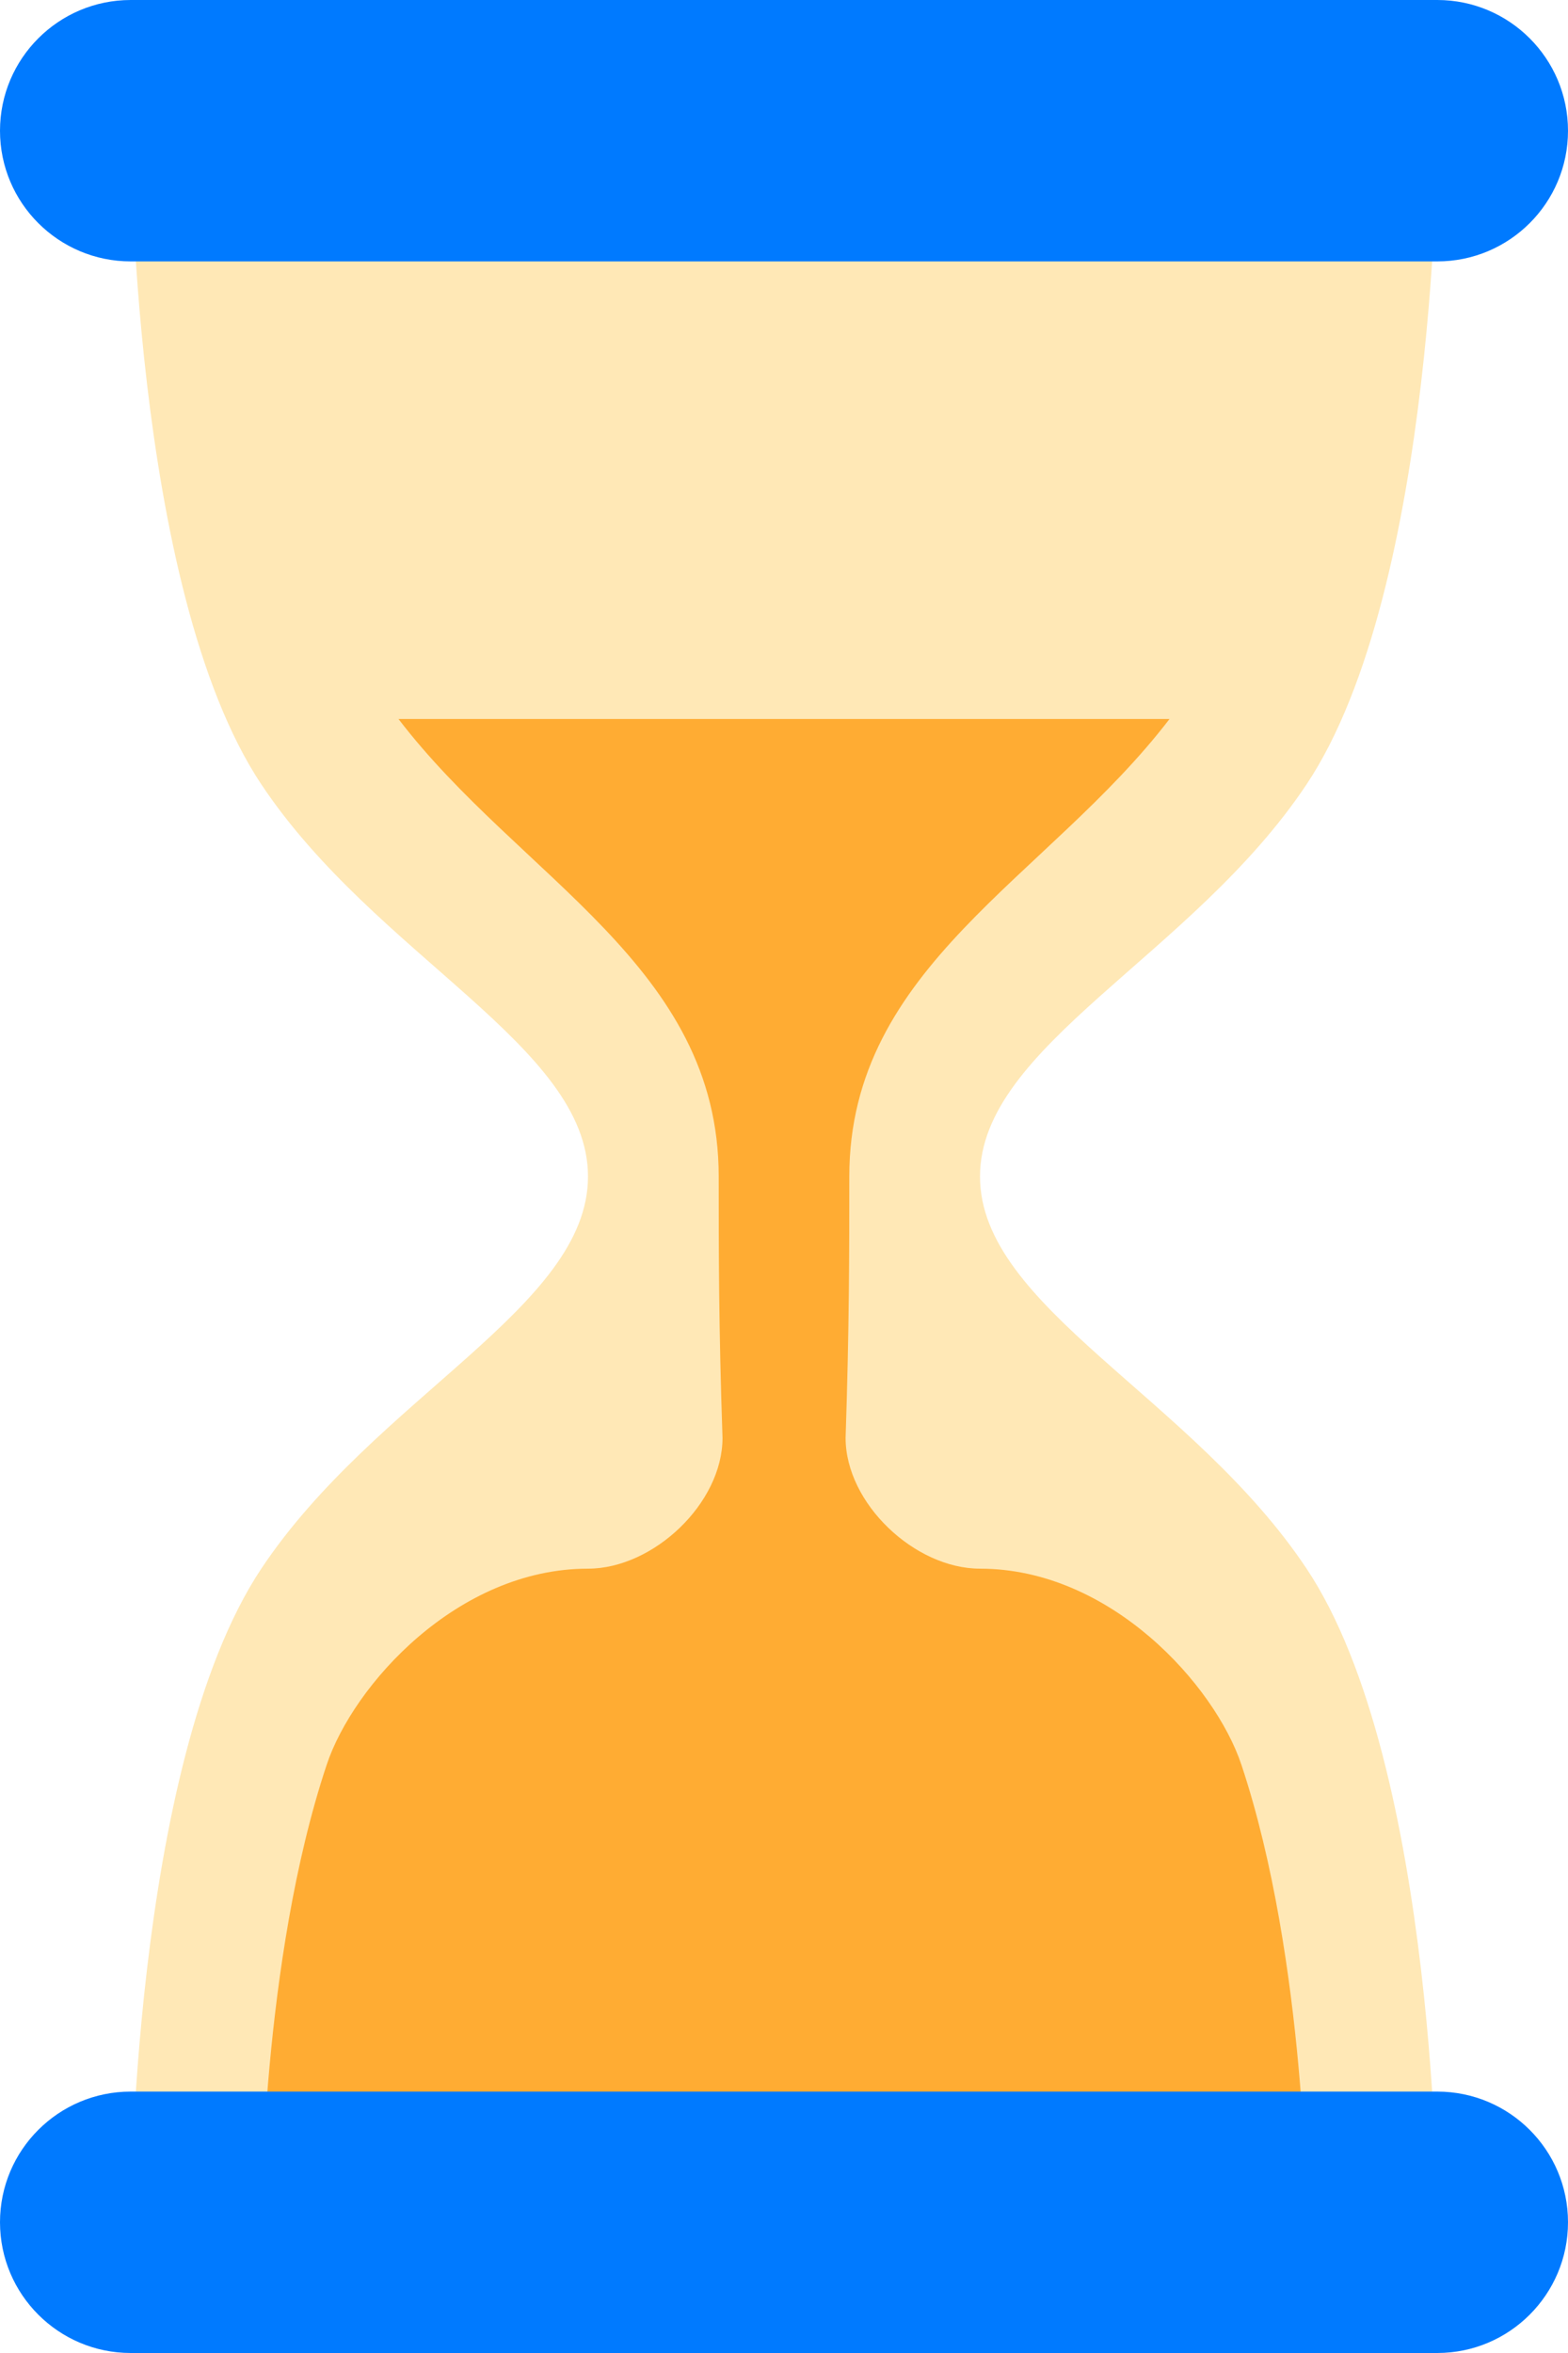<svg width="14" height="21" viewBox="0 0 14 21" fill="none" xmlns="http://www.w3.org/2000/svg">
<path d="M8.75 10.5C8.75 9.333 10.643 8.535 11.666 7C12.833 5.25 12.833 1.167 12.833 1.167H1.167C1.167 1.167 1.167 5.25 2.333 7C3.356 8.535 5.25 9.333 5.25 10.5C5.25 11.667 3.356 12.465 2.333 14C1.167 15.75 1.167 19.833 1.167 19.833H12.833C12.833 19.833 12.833 15.75 11.666 14C10.643 12.465 8.75 11.667 8.75 10.5Z" fill="#FFE8B6"/>
<path d="M8.75 14C8.167 14 7.55 13.417 7.55 12.833C7.583 11.834 7.583 11.173 7.583 10.5C7.583 8.622 9.353 7.839 10.442 6.417H3.558C4.646 7.839 6.417 8.622 6.417 10.5C6.417 11.174 6.417 11.835 6.451 12.833C6.451 13.417 5.833 14 5.25 14C4.083 14 3.153 15.041 2.917 15.75C2.333 17.5 2.333 19.833 2.333 19.833H11.667C11.667 19.833 11.667 17.5 11.084 15.75C10.847 15.041 9.916 14 8.75 14Z" fill="#FFAC33"/>
<path d="M14 19.833C14 20.477 13.477 21 12.833 21H1.167C0.523 21 0 20.477 0 19.833C0 19.189 0.523 18.667 1.167 18.667H12.833C13.477 18.667 14 19.189 14 19.833ZM14 1.167C14 1.811 13.477 2.333 12.833 2.333H1.167C0.523 2.333 0 1.811 0 1.167C0 0.523 0.523 0 1.167 0H12.833C13.477 0 14 0.523 14 1.167Z" fill="#007AFF"/>
</svg>
